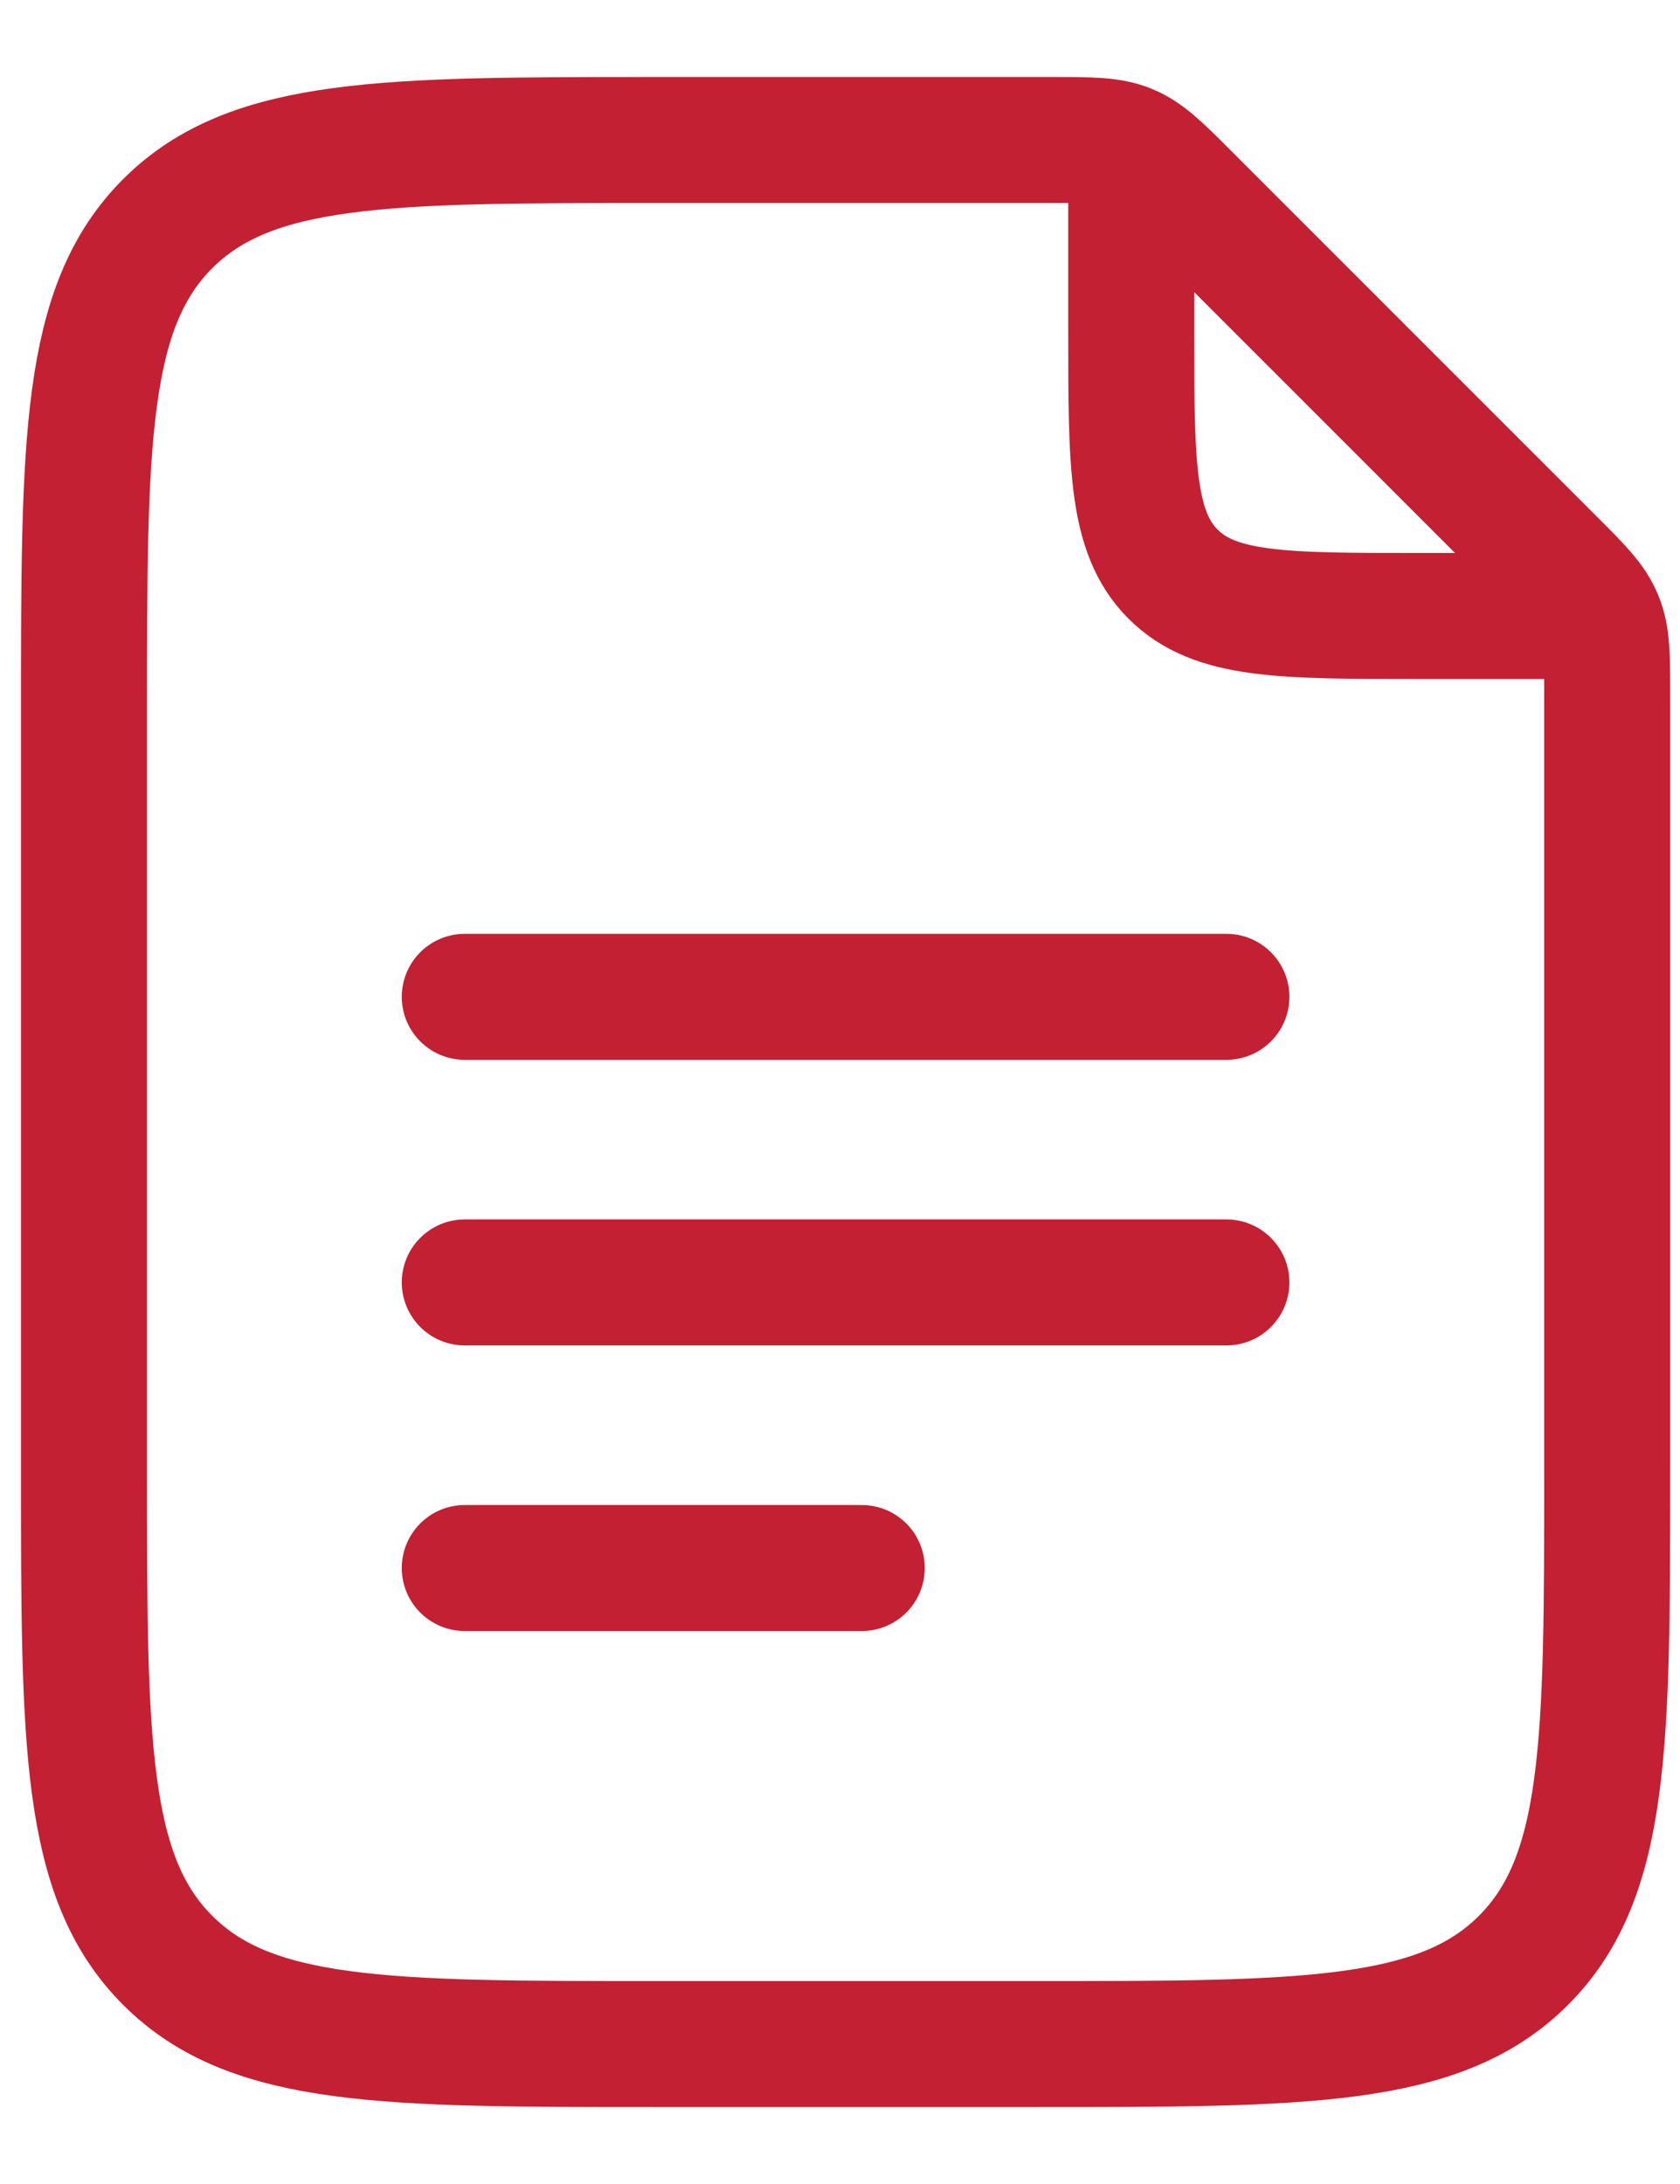 <svg width="20" height="26" viewBox="0 0 20 26" fill="none" xmlns="http://www.w3.org/2000/svg">
<path d="M13.467 2.233V3.933C13.467 5.536 13.467 6.337 13.965 6.835C14.462 7.333 15.263 7.333 16.867 7.333H18.567" stroke="#C32033" stroke-width="1.5" stroke-linecap="round" stroke-linejoin="round"/>
<path d="M5.533 11.867H14.6M5.533 15.267H14.6M5.533 18.667H10.259M1 17.534V8.467C1 5.262 1 3.658 1.996 2.663C2.991 1.667 4.595 1.667 7.8 1.667H12.528C12.991 1.667 13.223 1.667 13.431 1.753C13.639 1.839 13.803 2.002 14.131 2.331L18.469 6.67C18.798 6.998 18.961 7.161 19.047 7.37C19.133 7.577 19.133 7.81 19.133 8.272V17.534C19.133 20.739 19.133 22.342 18.137 23.337C17.142 24.334 15.538 24.334 12.333 24.334H7.8C4.595 24.334 2.991 24.334 1.996 23.337C1 22.342 1 20.739 1 17.534Z" stroke="#C32033" stroke-width="1.5" stroke-linecap="round" stroke-linejoin="round"/>
</svg>

